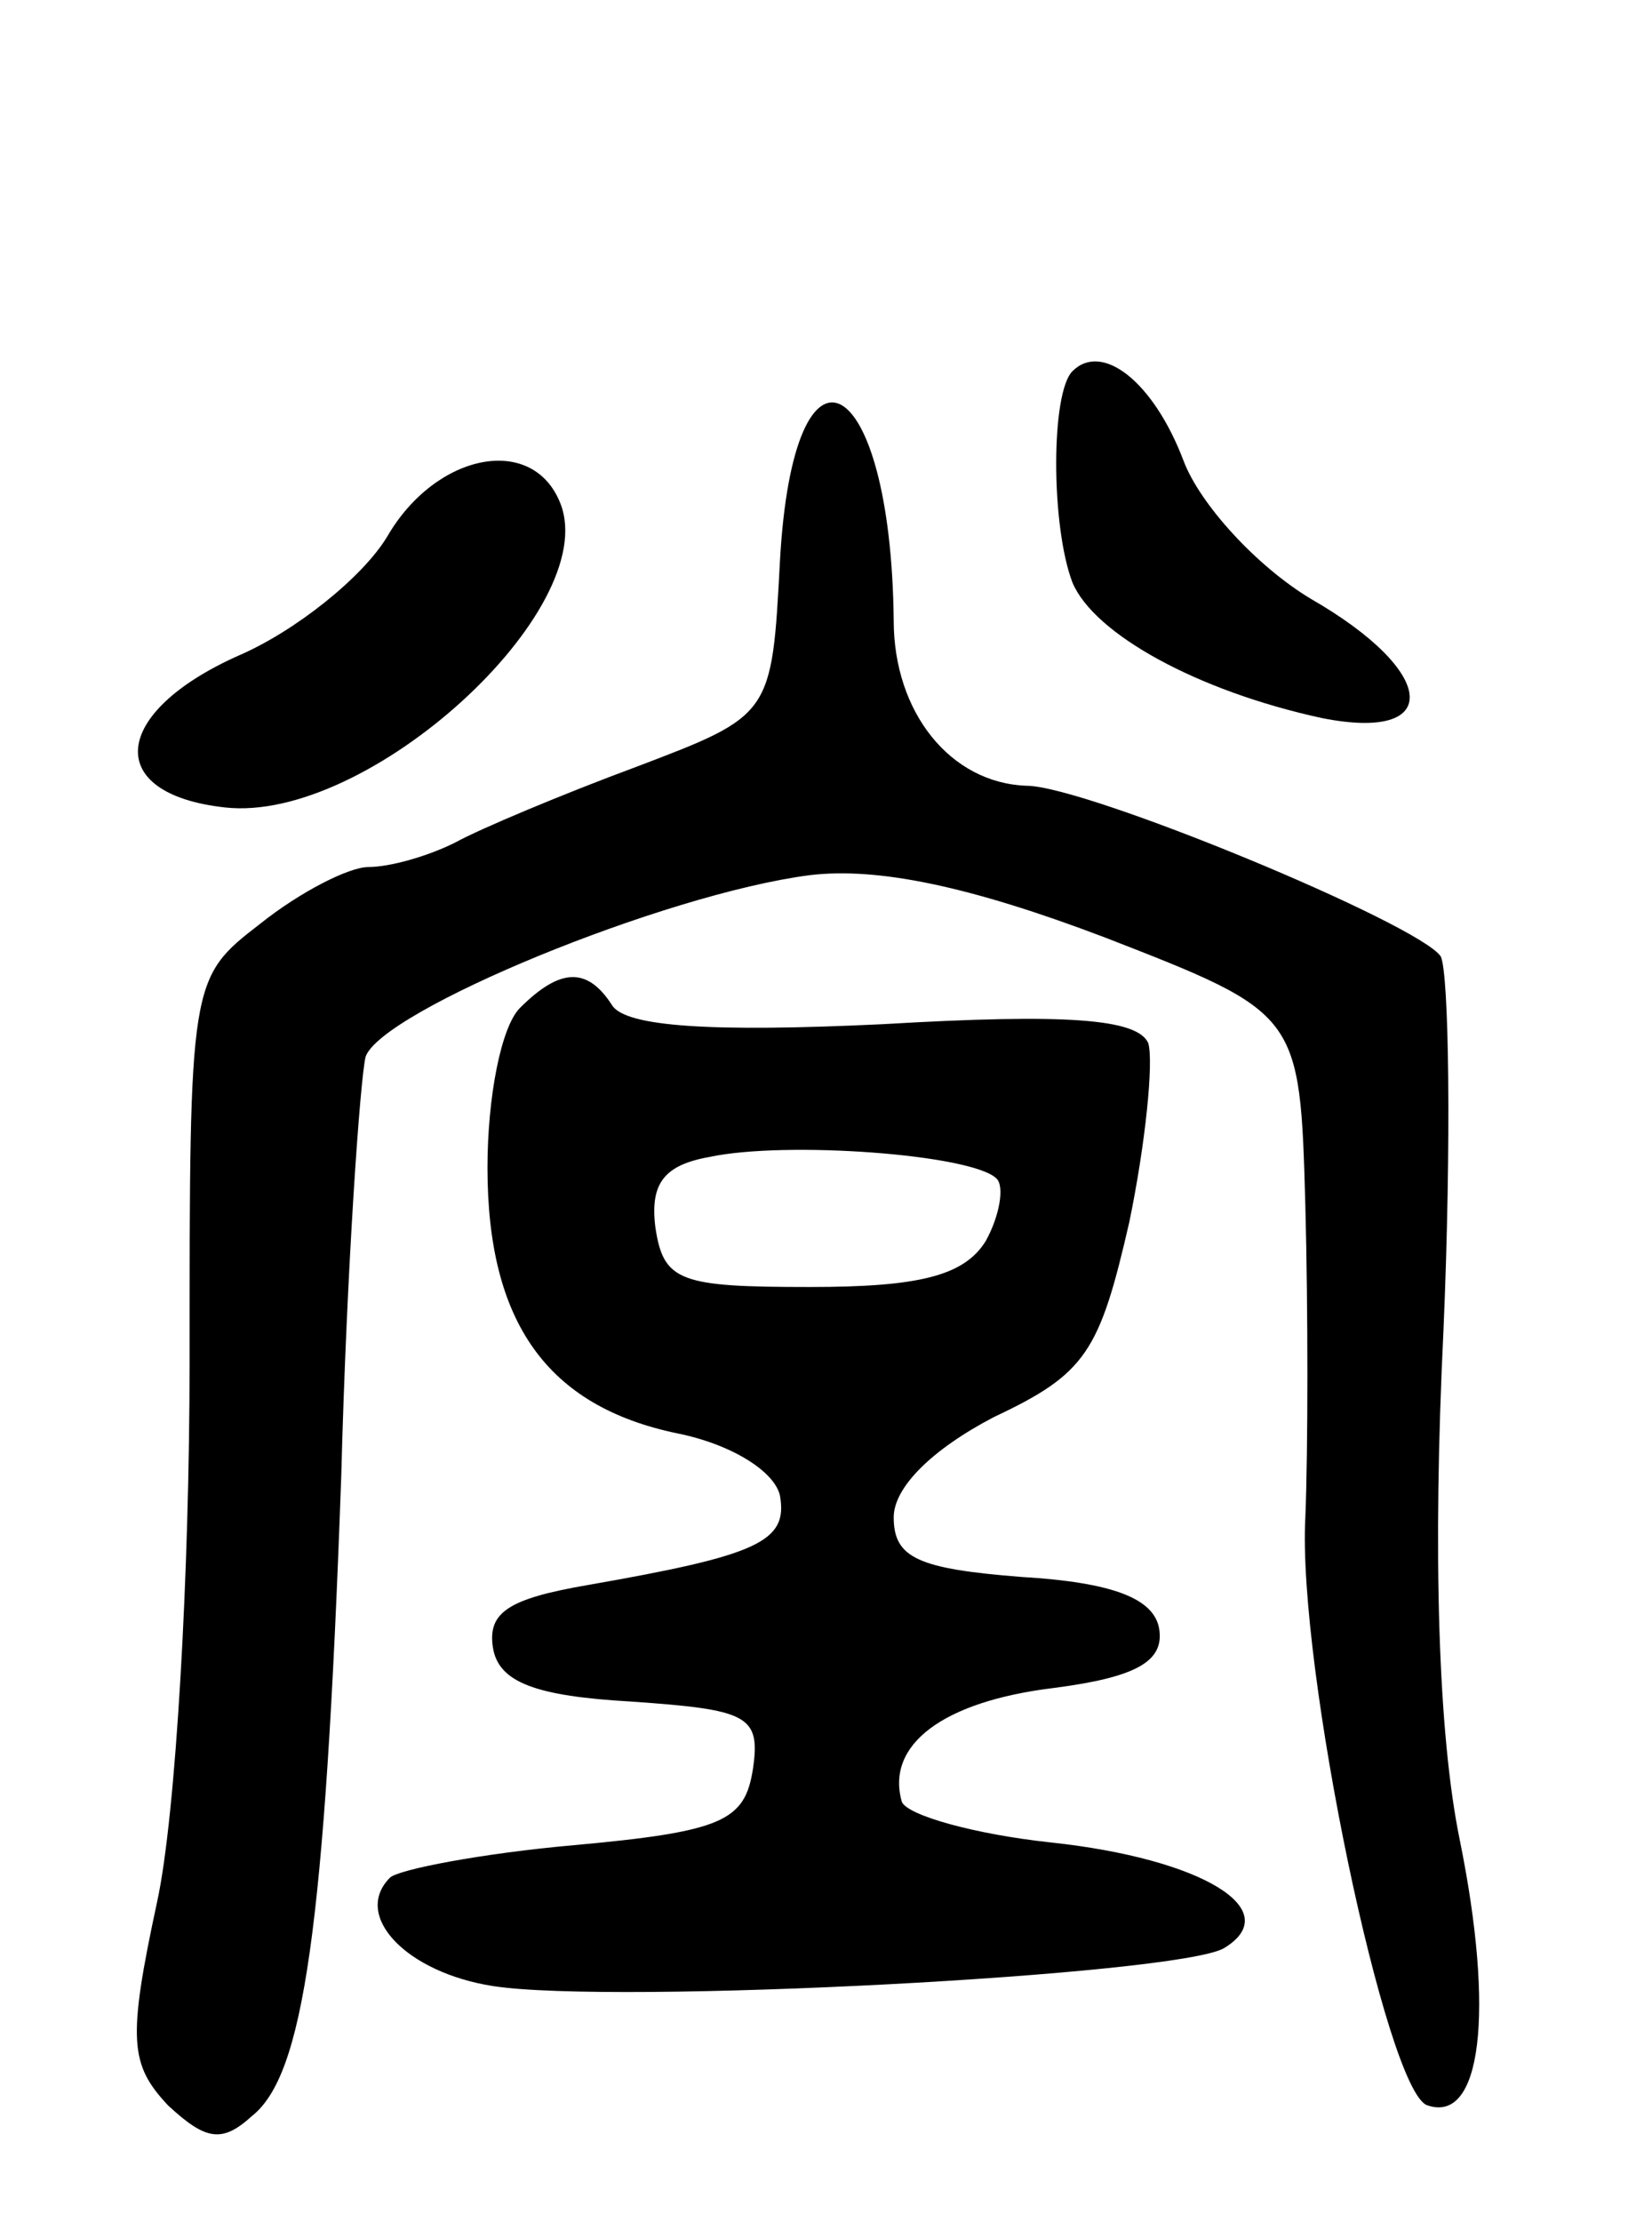 <svg version="1.0" xmlns="http://www.w3.org/2000/svg"
 width="61pt" height="82pt" viewBox="0 0 61 82"
 preserveAspectRatio="xMidYMid meet">
<g transform="translate(0,82) scale(0.1,-0.1)"
fill="#000000" stroke="none">
<path d="M396 683 c-8 -8 -8 -57 0 -78 8 -19 46 -40 92 -50 45 -9 43 17 -4 44
-20 12 -41 35 -47 51 -11 29 -30 44 -41 33z"/>
<path d="M288 613 c-3 -57 -3 -57 -53 -76 -27 -10 -58 -23 -67 -28 -10 -5 -24
-9 -32 -9 -7 0 -25 -9 -40 -21 -26 -20 -26 -21 -26 -162 0 -77 -5 -167 -12
-199 -11 -51 -10 -60 4 -75 14 -13 20 -14 31 -4 19 15 27 68 33 236 2 77 7
147 9 155 6 17 110 60 164 67 25 3 59 -4 109 -23 72 -28 72 -28 74 -99 1 -38
1 -90 0 -115 -3 -55 30 -212 45 -217 20 -7 25 34 12 98 -8 39 -10 106 -6 188
3 70 2 132 -1 138 -8 12 -131 63 -153 63 -28 1 -49 27 -49 61 -1 93 -37 112
-42 22z"/>
<path d="M143 622 c-9 -15 -34 -35 -55 -44 -47 -21 -50 -51 -5 -56 53 -6 139
73 124 112 -10 26 -46 19 -64 -12z"/>
<path d="M192 448 c-7 -7 -12 -33 -12 -59 0 -57 22 -88 70 -98 20 -4 36 -14
38 -23 3 -17 -8 -22 -71 -33 -29 -5 -37 -10 -35 -23 2 -13 16 -18 51 -20 43
-3 48 -5 45 -25 -3 -19 -11 -23 -66 -28 -34 -3 -65 -9 -68 -12 -14 -14 6 -35
38 -40 45 -7 253 4 270 14 23 14 -8 33 -64 39 -28 3 -53 10 -55 15 -6 21 15
37 56 42 31 4 41 10 39 22 -2 11 -17 17 -51 19 -38 3 -47 7 -47 22 0 11 14 25
37 37 34 16 39 24 50 72 6 29 9 59 7 66 -4 9 -30 11 -98 7 -63 -3 -95 -1 -100
7 -9 14 -19 14 -34 -1z m176 -63 c3 -3 1 -14 -4 -23 -8 -13 -25 -17 -65 -17
-48 0 -54 2 -57 22 -2 16 3 23 20 26 28 6 97 1 106 -8z"/>
</g>
</svg>
